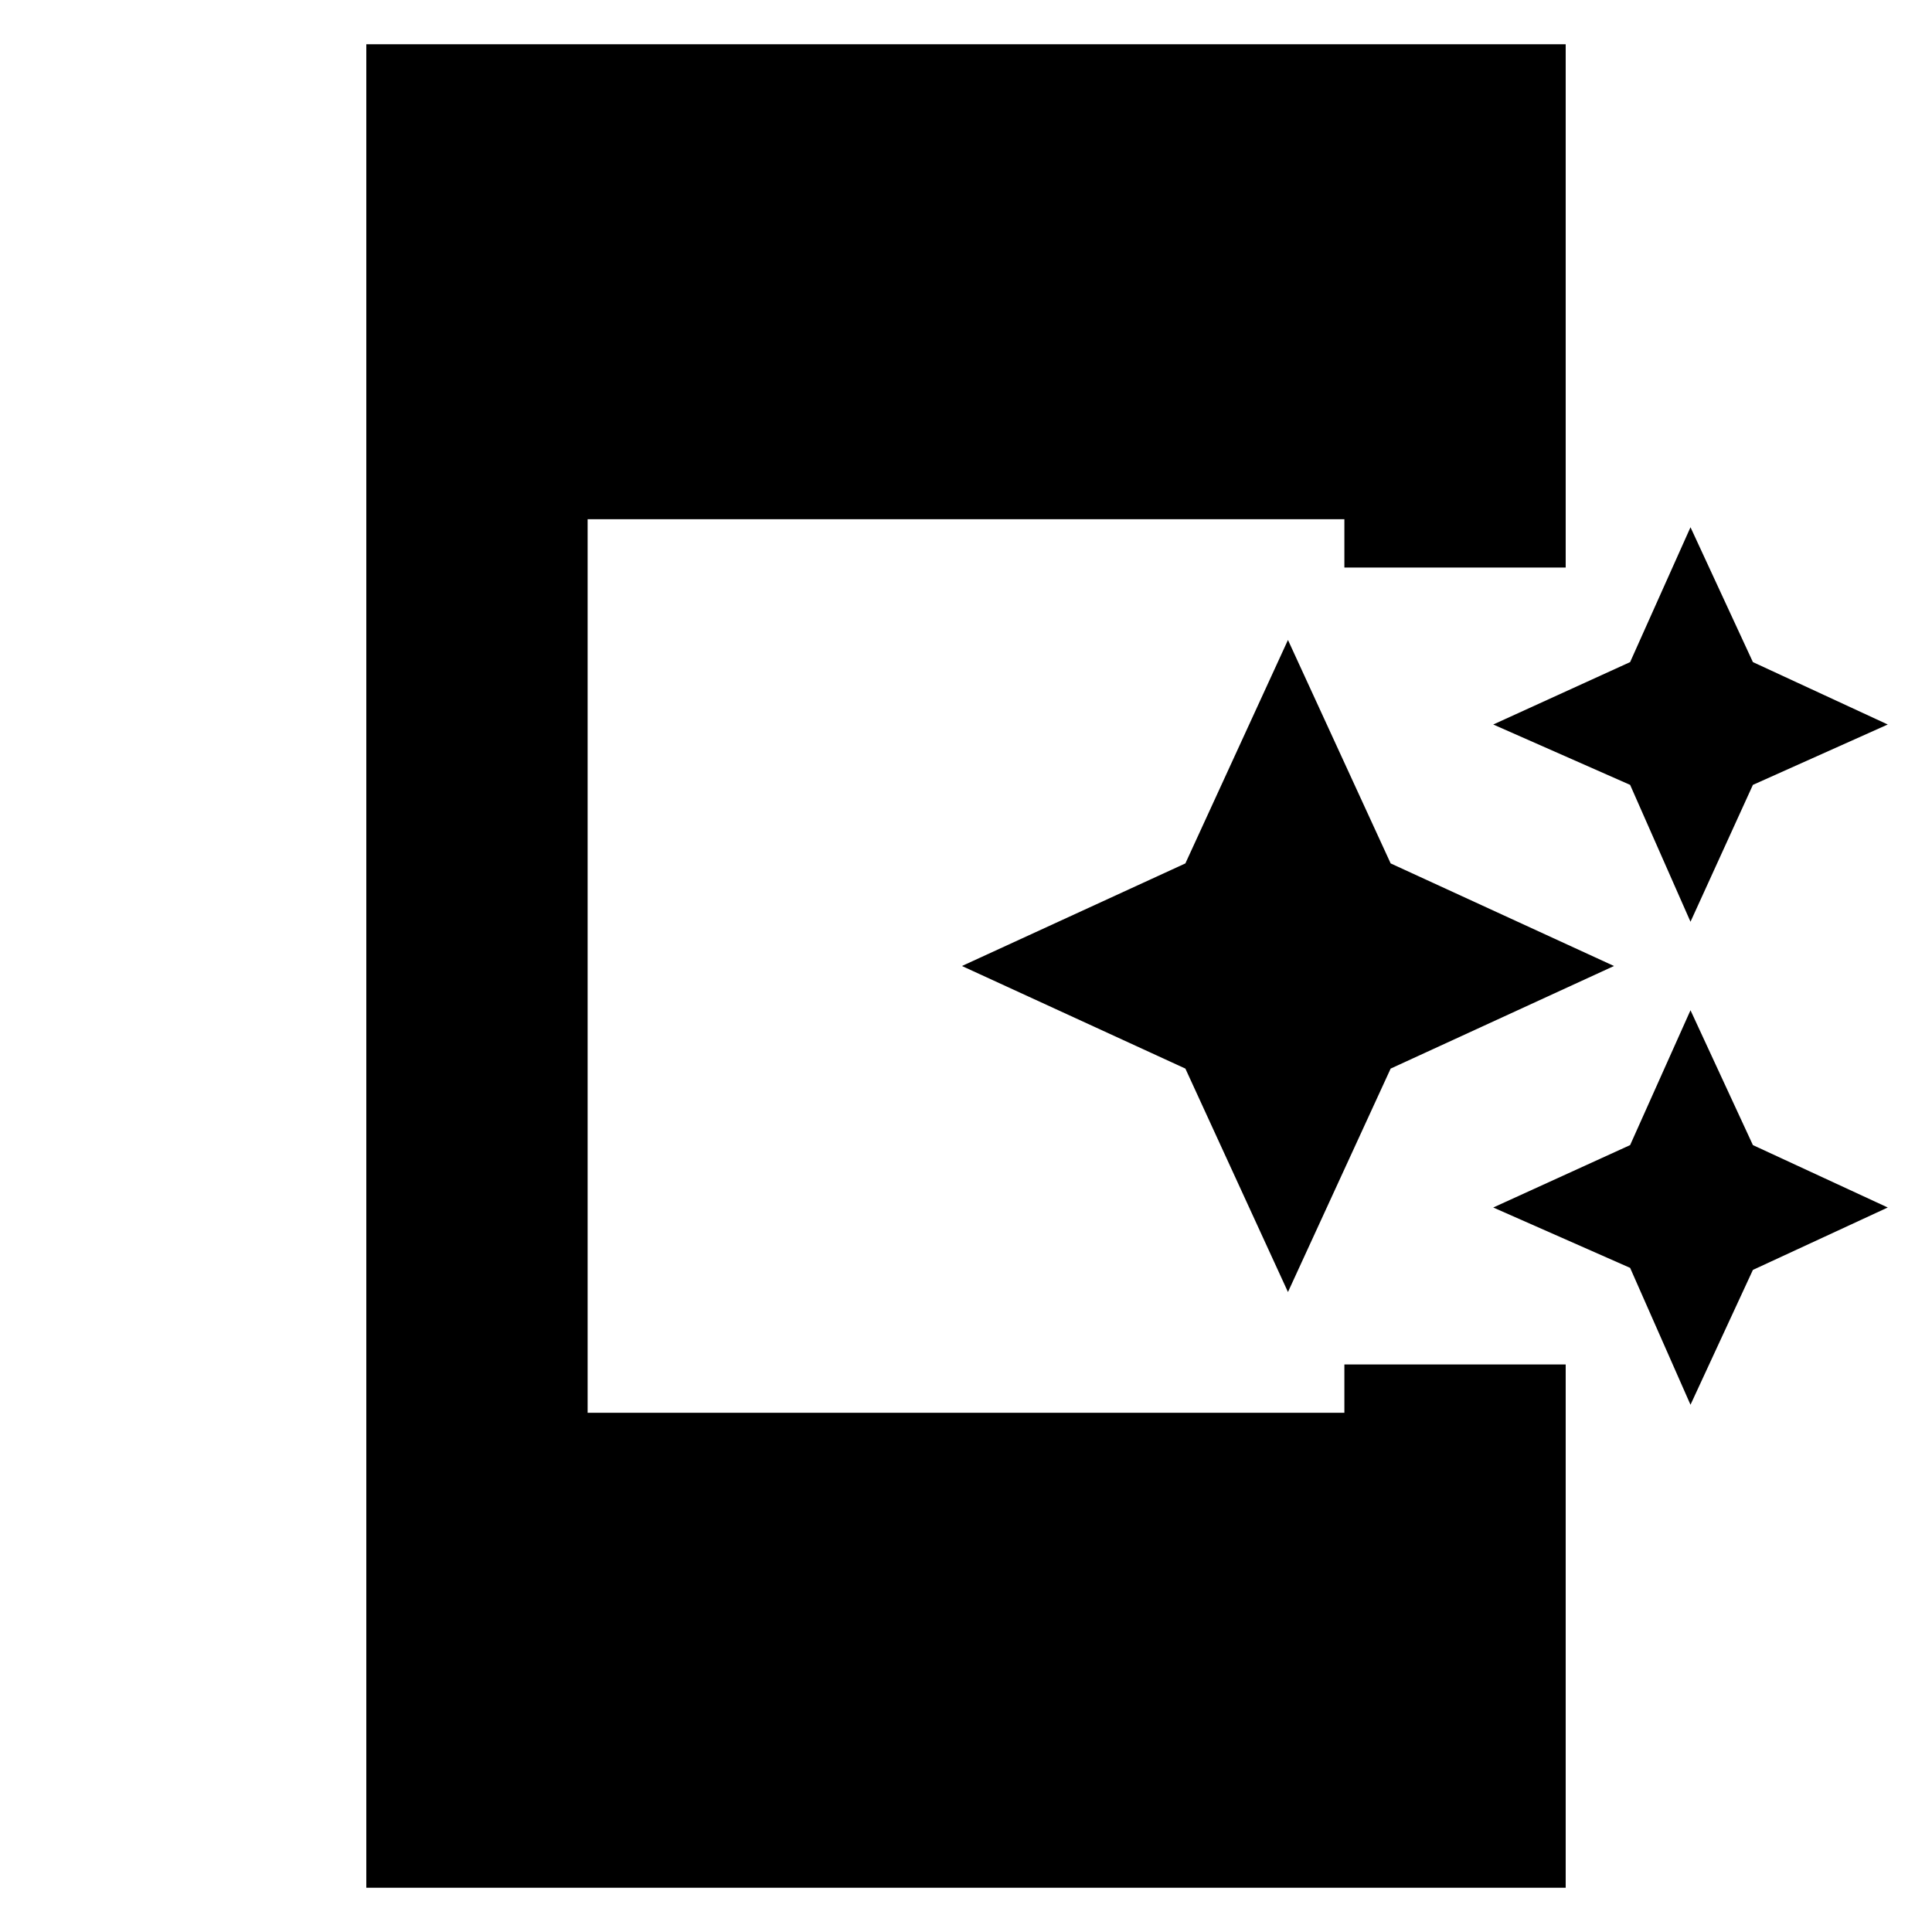 <svg xmlns="http://www.w3.org/2000/svg" height="20" width="20"><path d="m17.5 9.542-.625-1.417-1.417-.625 1.417-.646.625-1.396.646 1.396 1.396.646-1.396.625Zm-4.167 3.833-1.062-2.313L9.958 10l2.313-1.062 1.062-2.313 1.063 2.313L16.708 10l-2.312 1.062Zm4.167 1.167-.625-1.417-1.417-.625 1.417-.646.625-1.396.646 1.396 1.396.646-1.396.646Zm-13.708 5V.458h12.416v5.417h-2.291v-.5H6.083v9.25h7.834v-.5h2.291v5.417Z"/></svg>